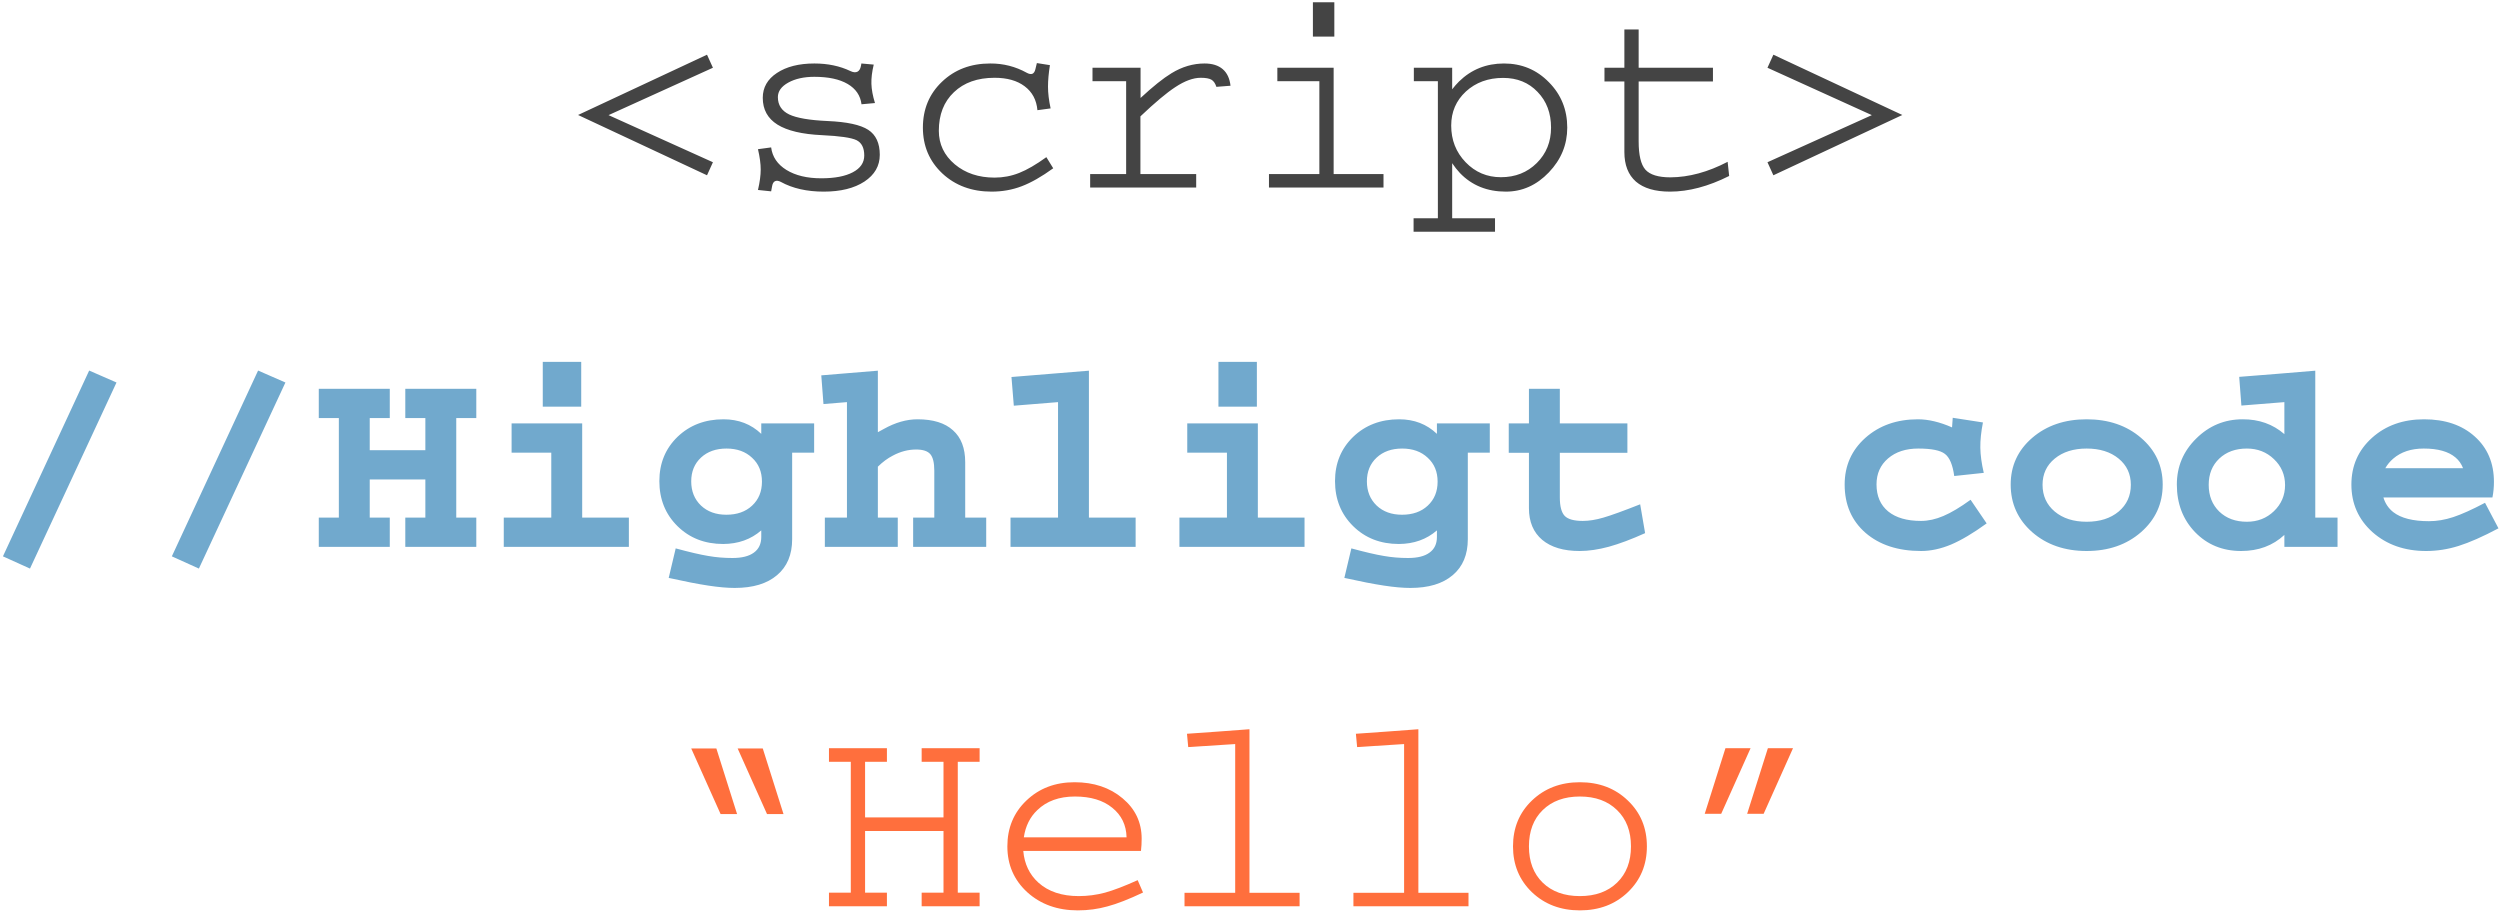 <svg width="160" height="59" viewBox="0 0 160 59" fill="none" xmlns="http://www.w3.org/2000/svg">
<path d="M36.996 7.359L45.249 3.501L45.627 4.336L38.947 7.368L45.627 10.383L45.249 11.218L36.996 7.359ZM55.137 6.674C55.066 6.111 54.77 5.678 54.249 5.373C53.727 5.068 53.019 4.916 52.122 4.916C51.454 4.916 50.898 5.039 50.452 5.285C50.007 5.531 49.784 5.842 49.784 6.217C49.784 6.721 50.024 7.09 50.505 7.324C50.985 7.553 51.806 7.693 52.966 7.746C54.202 7.799 55.069 7.986 55.567 8.309C56.06 8.631 56.306 9.164 56.306 9.908C56.306 10.617 55.977 11.188 55.321 11.622C54.665 12.05 53.798 12.264 52.72 12.264C51.642 12.264 50.725 12.056 49.969 11.64C49.822 11.563 49.699 11.549 49.6 11.596C49.506 11.643 49.444 11.748 49.415 11.912L49.353 12.246L48.51 12.158C48.627 11.654 48.685 11.218 48.685 10.849C48.685 10.485 48.627 10.052 48.51 9.548L49.353 9.434C49.43 10.037 49.755 10.518 50.329 10.875C50.909 11.232 51.653 11.411 52.562 11.411C53.423 11.411 54.097 11.282 54.583 11.024C55.069 10.767 55.312 10.409 55.312 9.952C55.312 9.46 55.145 9.132 54.812 8.968C54.477 8.81 53.748 8.704 52.623 8.651C51.34 8.593 50.385 8.367 49.758 7.975C49.131 7.582 48.817 7.011 48.817 6.261C48.817 5.599 49.119 5.068 49.723 4.67C50.332 4.266 51.132 4.063 52.122 4.063C52.983 4.063 53.751 4.225 54.425 4.547C54.606 4.635 54.756 4.649 54.873 4.591C54.99 4.532 55.066 4.406 55.102 4.213L55.128 4.063L55.919 4.134C55.808 4.597 55.758 5.007 55.77 5.364C55.781 5.728 55.857 6.138 55.998 6.595L55.137 6.674ZM67.406 10.77C66.662 11.309 65.988 11.692 65.385 11.921C64.787 12.149 64.145 12.264 63.46 12.264C62.194 12.264 61.145 11.877 60.313 11.104C59.481 10.324 59.065 9.346 59.065 8.168C59.065 6.984 59.473 6.006 60.287 5.232C61.102 4.453 62.13 4.063 63.372 4.063C64.21 4.058 64.992 4.257 65.719 4.661C65.859 4.737 65.977 4.758 66.07 4.723C66.164 4.682 66.228 4.585 66.264 4.433L66.36 4.037L67.195 4.169C67.113 4.685 67.072 5.145 67.072 5.549C67.072 5.959 67.128 6.422 67.239 6.938L66.395 7.052C66.337 6.396 66.064 5.886 65.578 5.522C65.098 5.159 64.456 4.978 63.653 4.978C62.563 4.978 61.696 5.285 61.052 5.9C60.407 6.51 60.085 7.333 60.085 8.37C60.085 9.226 60.425 9.94 61.105 10.515C61.784 11.083 62.634 11.367 63.653 11.367C64.198 11.367 64.723 11.268 65.227 11.068C65.731 10.869 66.311 10.532 66.967 10.058L67.406 10.77ZM72.073 11.139V5.197H69.92V4.336H71.458H72.996V6.27C73.793 5.531 74.452 5.004 74.974 4.688C75.653 4.271 76.359 4.063 77.092 4.063C77.584 4.063 77.971 4.184 78.252 4.424C78.533 4.664 78.7 5.019 78.753 5.487L77.848 5.558C77.777 5.335 77.672 5.183 77.531 5.101C77.391 5.019 77.162 4.978 76.846 4.978C76.365 4.978 75.823 5.177 75.22 5.575C74.663 5.938 73.919 6.562 72.987 7.447V11.139H76.556V12H73.163H69.77V11.139H72.073ZM84.439 11.139V5.197H81.75V4.336H83.552H85.353V11.139H88.544V12H84.879H81.214V11.139H84.439ZM84.026 0.144H85.397V2.341H84.026V0.144ZM92.024 5.197H90.486V4.336H91.708H92.939V5.716C93.073 5.54 93.22 5.373 93.378 5.215C94.163 4.447 95.121 4.063 96.252 4.063C97.389 4.063 98.347 4.462 99.126 5.259C99.911 6.05 100.304 7.02 100.304 8.168C100.304 9.258 99.911 10.213 99.126 11.033C98.341 11.854 97.424 12.264 96.375 12.264C95.18 12.264 94.201 11.868 93.439 11.077C93.258 10.884 93.091 10.673 92.939 10.444V13.969H95.681V14.83H93.079H90.469V13.969H92.024V5.197ZM96.059 11.341C96.978 11.341 97.743 11.039 98.353 10.435C98.962 9.832 99.267 9.076 99.267 8.168C99.267 7.236 98.98 6.475 98.405 5.883C97.837 5.285 97.102 4.986 96.199 4.986C95.244 4.986 94.45 5.276 93.817 5.856C93.19 6.437 92.877 7.163 92.877 8.036C92.877 8.962 93.185 9.744 93.8 10.383C94.415 11.021 95.168 11.341 96.059 11.341ZM110.666 11.262C109.336 11.93 108.073 12.264 106.878 12.264C105.923 12.264 105.196 12.05 104.698 11.622C104.206 11.188 103.96 10.559 103.96 9.732V5.215H102.686V4.336H103.96V1.884H104.874V4.336H109.629V5.215H104.874V9.056C104.874 9.929 105.018 10.529 105.305 10.857C105.598 11.185 106.131 11.35 106.904 11.35C108.088 11.344 109.31 11.013 110.569 10.356L110.666 11.262ZM121.749 7.359L113.496 11.218L113.118 10.383L119.798 7.368L113.118 4.336L113.496 3.501L121.749 7.359Z" fill="#444444"/>
<path d="M7.456 24.48L1.919 36.389L0.188 35.606L5.707 23.715L7.456 24.48ZM18.267 24.48L12.729 36.389L10.998 35.606L16.518 23.715L18.267 24.48ZM21.686 33.128V26.756H20.402V24.884H22.67H24.946V26.756H23.663V28.812H27.223V26.756H25.939V24.884H28.207H30.483V26.756H29.2V33.128H30.483V35H28.216H25.939V33.128H27.223V30.685H23.663V33.128H24.946V35H22.679H20.402V33.128H21.686ZM35.282 33.128V28.971H32.742V27.099H35.001H37.26V33.128H40.248V35H36.249H32.241V33.128H35.282ZM34.737 23.161H37.198V26.026H34.737V23.161ZM46.875 35.712C47.478 35.712 47.935 35.598 48.246 35.369C48.562 35.141 48.721 34.807 48.721 34.367V33.945C48.059 34.52 47.247 34.81 46.286 34.815C45.108 34.815 44.133 34.435 43.359 33.673C42.586 32.911 42.199 31.95 42.199 30.79C42.199 29.653 42.586 28.71 43.359 27.96C44.139 27.21 45.12 26.835 46.304 26.835C47.265 26.835 48.07 27.145 48.721 27.767V27.099H50.408H52.105V28.971H50.698V34.508C50.698 35.498 50.376 36.266 49.731 36.81C49.093 37.355 48.19 37.628 47.024 37.628C46.55 37.628 45.984 37.578 45.328 37.478C44.672 37.379 43.828 37.215 42.797 36.986L43.245 35.097C44.13 35.337 44.821 35.498 45.319 35.58C45.817 35.668 46.336 35.712 46.875 35.712ZM46.497 28.707C45.823 28.707 45.278 28.9 44.862 29.287C44.446 29.674 44.238 30.181 44.238 30.808C44.238 31.44 44.446 31.956 44.862 32.355C45.278 32.747 45.82 32.943 46.488 32.943C47.168 32.943 47.716 32.75 48.132 32.363C48.554 31.971 48.765 31.458 48.765 30.825C48.765 30.192 48.554 29.683 48.132 29.296C47.716 28.903 47.171 28.707 46.497 28.707ZM54.205 33.128V25.736L52.702 25.859L52.562 24.023L54.372 23.873L56.183 23.724V27.661L56.569 27.45C57.302 27.04 58.02 26.835 58.723 26.835C59.719 26.835 60.475 27.069 60.99 27.538C61.512 28.001 61.773 28.681 61.773 29.577V33.128H63.117V35H60.779H58.441V33.128H59.795V30.122C59.795 29.618 59.71 29.267 59.54 29.067C59.37 28.868 59.068 28.769 58.635 28.769C58.125 28.769 57.63 28.898 57.149 29.155C56.815 29.325 56.493 29.562 56.183 29.867V33.128H57.457V35H55.128H52.79V33.128H54.205ZM67.714 33.128V25.736L64.884 25.965L64.734 24.128L67.213 23.926L69.691 23.724V33.128H72.68V35H68.681H64.673V33.128H67.714ZM78.524 33.128V28.971H75.984V27.099H78.243H80.502V33.128H83.49V35H79.491H75.483V33.128H78.524ZM77.98 23.161H80.44V26.026H77.98V23.161ZM90.117 35.712C90.721 35.712 91.178 35.598 91.488 35.369C91.805 35.141 91.963 34.807 91.963 34.367V33.945C91.301 34.52 90.489 34.81 89.528 34.815C88.351 34.815 87.375 34.435 86.602 33.673C85.828 32.911 85.441 31.95 85.441 30.79C85.441 29.653 85.828 28.71 86.602 27.96C87.381 27.21 88.362 26.835 89.546 26.835C90.507 26.835 91.312 27.145 91.963 27.767V27.099H93.65H95.347V28.971H93.94V34.508C93.94 35.498 93.618 36.266 92.974 36.81C92.335 37.355 91.433 37.628 90.267 37.628C89.792 37.628 89.227 37.578 88.57 37.478C87.914 37.379 87.07 37.215 86.039 36.986L86.487 35.097C87.372 35.337 88.064 35.498 88.561 35.58C89.06 35.668 89.578 35.712 90.117 35.712ZM89.739 28.707C89.065 28.707 88.52 28.9 88.105 29.287C87.689 29.674 87.481 30.181 87.481 30.808C87.481 31.44 87.689 31.956 88.105 32.355C88.52 32.747 89.062 32.943 89.731 32.943C90.41 32.943 90.958 32.75 91.374 32.363C91.796 31.971 92.007 31.458 92.007 30.825C92.007 30.192 91.796 29.683 91.374 29.296C90.958 28.903 90.413 28.707 89.739 28.707ZM101.095 35.264C100.069 35.264 99.272 35.026 98.704 34.552C98.136 34.071 97.852 33.398 97.852 32.53V28.98H96.56V27.099H97.852V24.884H99.829V27.099H104.153V28.98H99.829V31.836C99.829 32.41 99.935 32.806 100.146 33.023C100.356 33.233 100.74 33.339 101.297 33.339C101.695 33.339 102.135 33.269 102.615 33.128C103.102 32.987 103.887 32.703 104.971 32.275L105.287 34.121C104.414 34.514 103.641 34.804 102.967 34.991C102.293 35.173 101.669 35.264 101.095 35.264ZM127.146 33.497C126.29 34.118 125.531 34.569 124.869 34.851C124.207 35.126 123.568 35.264 122.953 35.264C121.477 35.264 120.29 34.877 119.394 34.103C118.503 33.324 118.058 32.293 118.058 31.01C118.058 29.809 118.5 28.812 119.385 28.021C120.275 27.23 121.397 26.835 122.751 26.835C123.419 26.835 124.146 27.008 124.931 27.354L124.975 26.738L126.908 27.037C126.791 27.635 126.735 28.171 126.741 28.645C126.747 29.12 126.82 29.659 126.961 30.263L125.071 30.465C124.972 29.744 124.772 29.273 124.474 29.05C124.181 28.821 123.612 28.707 122.769 28.707C121.972 28.707 121.327 28.918 120.835 29.34C120.343 29.762 120.097 30.315 120.097 31.001C120.097 31.745 120.346 32.322 120.844 32.732C121.342 33.137 122.042 33.339 122.944 33.339C123.407 33.339 123.885 33.233 124.377 33.023C124.875 32.812 125.455 32.466 126.117 31.985L127.146 33.497ZM133.544 35.264C132.144 35.264 130.983 34.862 130.063 34.06C129.144 33.251 128.684 32.234 128.684 31.01C128.684 29.809 129.144 28.812 130.063 28.021C130.983 27.23 132.144 26.835 133.544 26.835C134.944 26.835 136.104 27.23 137.024 28.021C137.95 28.812 138.413 29.809 138.413 31.01C138.413 32.234 137.95 33.251 137.024 34.06C136.104 34.862 134.944 35.264 133.544 35.264ZM133.544 33.392C134.388 33.392 135.07 33.175 135.592 32.741C136.113 32.302 136.374 31.73 136.374 31.027C136.374 30.336 136.113 29.776 135.592 29.349C135.07 28.921 134.388 28.707 133.544 28.707C132.706 28.707 132.026 28.921 131.505 29.349C130.983 29.776 130.723 30.336 130.723 31.027C130.723 31.73 130.983 32.302 131.505 32.741C132.026 33.175 132.706 33.392 133.544 33.392ZM143.432 35.264C142.248 35.264 141.267 34.862 140.487 34.06C139.708 33.251 139.318 32.234 139.318 31.01C139.318 29.861 139.731 28.88 140.558 28.065C141.384 27.245 142.374 26.835 143.528 26.835C144.571 26.829 145.462 27.145 146.2 27.784V25.736L143.449 25.956L143.309 24.119L145.743 23.926L148.178 23.724V33.128H149.602V35H147.905H146.2V34.235C145.462 34.921 144.539 35.264 143.432 35.264ZM143.801 28.707C143.074 28.707 142.485 28.921 142.034 29.349C141.583 29.776 141.357 30.336 141.357 31.027C141.357 31.73 141.583 32.302 142.034 32.741C142.485 33.175 143.074 33.392 143.801 33.392C144.486 33.392 145.063 33.166 145.532 32.715C146.007 32.258 146.244 31.701 146.244 31.045C146.244 30.389 146.007 29.835 145.532 29.384C145.063 28.933 144.486 28.707 143.801 28.707ZM155.271 35.264C153.894 35.264 152.751 34.862 151.843 34.06C150.94 33.251 150.489 32.234 150.489 31.01C150.489 29.809 150.929 28.812 151.808 28.021C152.687 27.23 153.797 26.835 155.139 26.835C156.486 26.835 157.567 27.201 158.382 27.934C159.202 28.666 159.612 29.636 159.612 30.843C159.612 31.183 159.58 31.514 159.516 31.836H152.537C152.654 32.223 152.865 32.536 153.17 32.776C153.668 33.163 154.43 33.356 155.455 33.356C155.959 33.356 156.478 33.269 157.011 33.093C157.544 32.917 158.221 32.612 159.041 32.179L159.902 33.813C158.895 34.347 158.045 34.722 157.354 34.938C156.668 35.155 155.974 35.264 155.271 35.264ZM157.635 29.964C157.529 29.689 157.368 29.46 157.151 29.278C156.706 28.898 156.029 28.707 155.121 28.707C154.318 28.707 153.668 28.921 153.17 29.349C152.959 29.53 152.789 29.735 152.66 29.964H157.635Z" fill="#71A9CD"/>
<path d="M46.119 52.102L44.238 47.901H45.847L47.174 52.102H46.119ZM49.09 52.102L47.209 47.901H48.817L50.145 52.102H49.09ZM54.451 57.13V48.754H53.054V47.884H54.908H56.763V48.754H55.365V52.313H60.384V48.754H58.986V47.884H60.841H62.695V48.754H61.298V57.13H62.695V58H60.841H58.986V57.13H60.384V53.184H55.365V57.13H56.763V58H54.908H53.054V57.13H54.451ZM68.98 58.264C67.679 58.264 66.601 57.877 65.745 57.103C64.895 56.324 64.471 55.346 64.471 54.168C64.471 52.984 64.878 52.006 65.692 51.232C66.507 50.453 67.532 50.063 68.769 50.063C70.005 50.063 71.03 50.406 71.845 51.092C72.659 51.772 73.066 52.633 73.066 53.676C73.066 53.945 73.052 54.206 73.022 54.458H65.49C65.561 55.29 65.883 55.967 66.457 56.488C67.096 57.062 67.957 57.35 69.041 57.35C69.609 57.35 70.169 57.276 70.72 57.13C71.27 56.977 71.968 56.711 72.811 56.33L73.154 57.121C72.252 57.549 71.493 57.845 70.878 58.009C70.269 58.179 69.636 58.264 68.98 58.264ZM72.1 53.588C72.082 52.803 71.777 52.173 71.186 51.698C70.6 51.218 69.803 50.977 68.795 50.977C67.787 50.977 66.984 51.268 66.387 51.848C65.918 52.293 65.631 52.873 65.525 53.588H72.1ZM79.052 57.139V47.62L76.046 47.813L75.967 46.961L77.962 46.82L79.966 46.671V57.139H83.174V58H79.491H75.809V57.139H79.052ZM89.862 57.139V47.62L86.856 47.813L86.777 46.961L88.772 46.82L90.776 46.671V57.139H93.984V58H90.302H86.619V57.139H89.862ZM101.112 58.264C99.882 58.264 98.859 57.877 98.045 57.103C97.236 56.324 96.832 55.346 96.832 54.168C96.832 52.984 97.236 52.006 98.045 51.232C98.859 50.453 99.882 50.063 101.112 50.063C102.349 50.063 103.371 50.453 104.18 51.232C104.994 52.006 105.401 52.984 105.401 54.168C105.401 55.346 104.994 56.324 104.18 57.103C103.371 57.877 102.349 58.264 101.112 58.264ZM101.112 57.35C102.108 57.35 102.902 57.062 103.494 56.488C104.086 55.914 104.382 55.141 104.382 54.168C104.382 53.195 104.086 52.422 103.494 51.848C102.902 51.268 102.108 50.977 101.112 50.977C100.116 50.977 99.322 51.268 98.731 51.848C98.144 52.422 97.852 53.195 97.852 54.168C97.852 55.141 98.144 55.914 98.731 56.488C99.322 57.062 100.116 57.35 101.112 57.35ZM109.102 52.085L110.429 47.884H112.037L110.156 52.085H109.102ZM111.817 52.085L113.145 47.884H114.753L112.872 52.085H111.817Z" fill="#FF6F3D"/>
</svg>
